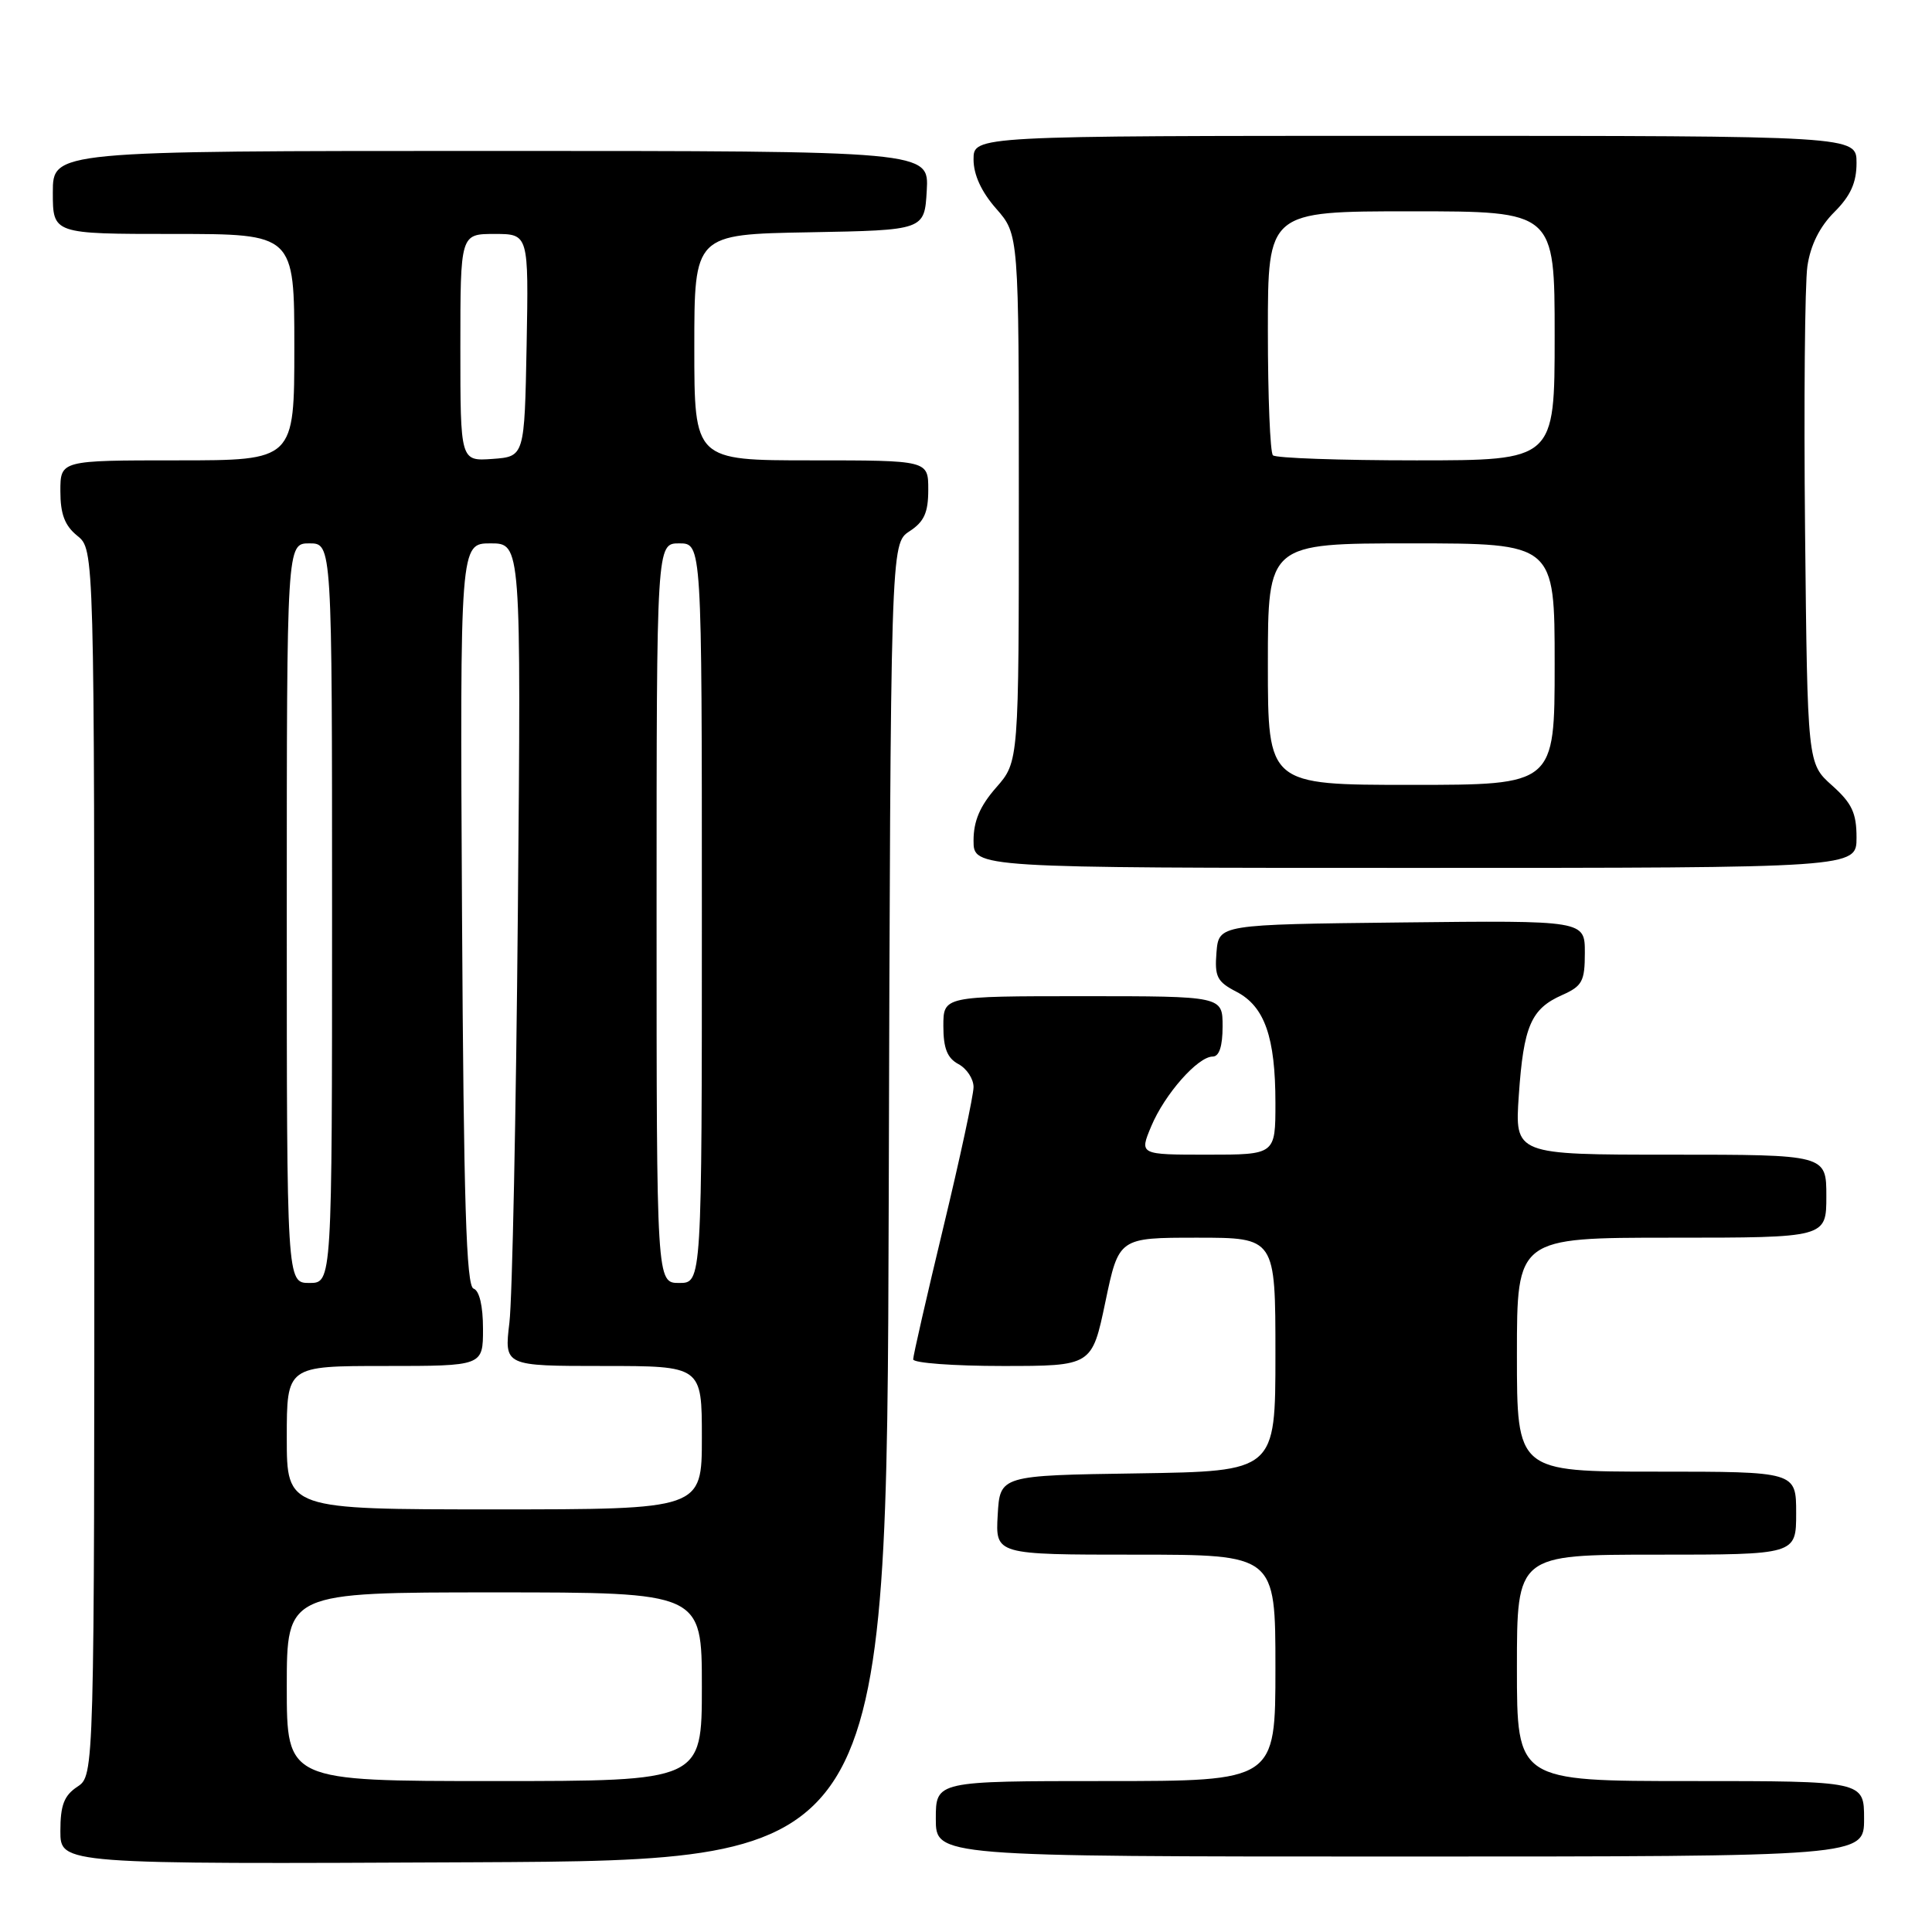 <?xml version="1.0" encoding="UTF-8" standalone="no"?>
<!DOCTYPE svg PUBLIC "-//W3C//DTD SVG 1.1//EN" "http://www.w3.org/Graphics/SVG/1.1/DTD/svg11.dtd" >
<svg xmlns="http://www.w3.org/2000/svg" xmlns:xlink="http://www.w3.org/1999/xlink" version="1.1" viewBox="0 0 256 256">
 <g >
 <path fill="currentColor"
d=" M 117.76 159.27 C 118.01 72.04 118.01 72.04 120.51 70.40 C 122.46 69.13 123.00 67.92 123.00 64.88 C 123.00 61.00 123.00 61.00 107.50 61.00 C 92.00 61.00 92.00 61.00 92.00 46.03 C 92.00 31.05 92.00 31.05 107.25 30.78 C 122.50 30.50 122.50 30.50 122.80 25.25 C 123.10 20.00 123.10 20.00 65.05 20.00 C 7.00 20.00 7.00 20.00 7.00 25.50 C 7.00 31.00 7.00 31.00 23.00 31.00 C 39.00 31.00 39.00 31.00 39.00 46.00 C 39.00 61.00 39.00 61.00 23.50 61.00 C 8.00 61.00 8.00 61.00 8.00 65.09 C 8.00 68.12 8.58 69.65 10.25 71.00 C 12.50 72.82 12.50 72.82 12.50 154.04 C 12.50 235.26 12.50 235.26 10.25 236.75 C 8.49 237.92 8.00 239.19 8.00 242.63 C 8.00 247.02 8.00 247.02 62.75 246.76 C 117.50 246.50 117.50 246.50 117.76 159.27 Z  M 247.00 241.00 C 247.00 236.00 247.00 236.00 224.00 236.00 C 201.00 236.00 201.00 236.00 201.00 221.00 C 201.00 206.00 201.00 206.00 219.50 206.00 C 238.00 206.00 238.00 206.00 238.00 200.50 C 238.00 195.00 238.00 195.00 219.50 195.00 C 201.00 195.00 201.00 195.00 201.00 179.50 C 201.00 164.00 201.00 164.00 221.50 164.00 C 242.00 164.00 242.00 164.00 242.00 158.50 C 242.00 153.00 242.00 153.00 221.36 153.00 C 200.71 153.00 200.71 153.00 201.25 145.13 C 201.88 135.96 202.87 133.67 206.99 131.85 C 209.66 130.66 210.00 130.03 210.00 126.24 C 210.00 121.96 210.00 121.96 185.75 122.23 C 161.50 122.50 161.50 122.50 161.19 126.19 C 160.93 129.42 161.26 130.08 163.83 131.41 C 167.57 133.35 169.00 137.42 169.00 146.15 C 169.00 153.00 169.00 153.00 159.99 153.00 C 150.97 153.00 150.97 153.00 152.54 149.25 C 154.31 145.00 158.72 140.00 160.69 140.00 C 161.55 140.00 162.00 138.64 162.00 136.00 C 162.00 132.00 162.00 132.00 143.50 132.00 C 125.00 132.00 125.00 132.00 125.00 135.96 C 125.00 138.91 125.52 140.21 127.00 141.00 C 128.10 141.59 129.00 142.96 129.00 144.04 C 129.00 145.12 127.20 153.49 125.00 162.62 C 122.80 171.76 121.00 179.63 121.00 180.12 C 121.00 180.60 126.33 181.00 132.84 181.00 C 144.69 181.00 144.69 181.00 146.47 172.50 C 148.25 164.00 148.25 164.00 158.63 164.00 C 169.00 164.00 169.00 164.00 169.00 179.48 C 169.00 194.95 169.00 194.95 150.75 195.23 C 132.50 195.50 132.50 195.50 132.20 200.75 C 131.90 206.00 131.90 206.00 150.45 206.00 C 169.00 206.00 169.00 206.00 169.00 221.00 C 169.00 236.00 169.00 236.00 146.50 236.00 C 124.00 236.00 124.00 236.00 124.00 241.00 C 124.00 246.00 124.00 246.00 185.50 246.00 C 247.00 246.00 247.00 246.00 247.00 241.00 Z  M 246.00 110.99 C 246.00 107.72 245.39 106.43 242.75 104.07 C 239.50 101.17 239.50 101.17 239.18 70.33 C 239.01 53.38 239.15 37.60 239.49 35.27 C 239.90 32.48 241.12 30.03 243.06 28.10 C 245.22 25.94 246.00 24.20 246.00 21.58 C 246.00 18.00 246.00 18.00 187.50 18.00 C 129.00 18.00 129.00 18.00 129.00 21.12 C 129.00 23.16 130.04 25.42 132.00 27.65 C 135.00 31.07 135.00 31.07 135.00 66.00 C 135.00 100.93 135.00 100.93 132.00 104.35 C 129.85 106.80 129.00 108.79 129.00 111.38 C 129.00 115.00 129.00 115.00 187.50 115.00 C 246.00 115.00 246.00 115.00 246.00 110.99 Z  M 38.00 223.50 C 38.00 211.00 38.00 211.00 65.50 211.00 C 93.00 211.00 93.00 211.00 93.00 223.50 C 93.00 236.00 93.00 236.00 65.50 236.00 C 38.00 236.00 38.00 236.00 38.00 223.50 Z  M 38.00 190.50 C 38.00 181.00 38.00 181.00 51.00 181.00 C 64.00 181.00 64.00 181.00 64.00 176.08 C 64.00 173.04 63.52 171.01 62.75 170.75 C 61.78 170.43 61.44 159.41 61.22 121.17 C 60.95 72.00 60.95 72.00 65.00 72.00 C 69.05 72.00 69.05 72.00 68.62 120.75 C 68.38 147.56 67.88 172.09 67.50 175.25 C 66.81 181.00 66.81 181.00 79.91 181.00 C 93.00 181.00 93.00 181.00 93.00 190.50 C 93.00 200.00 93.00 200.00 65.50 200.00 C 38.00 200.00 38.00 200.00 38.00 190.50 Z  M 38.00 121.00 C 38.00 72.00 38.00 72.00 41.00 72.00 C 44.00 72.00 44.00 72.00 44.00 121.00 C 44.00 170.00 44.00 170.00 41.00 170.00 C 38.00 170.00 38.00 170.00 38.00 121.00 Z  M 87.00 121.00 C 87.00 72.00 87.00 72.00 90.00 72.00 C 93.00 72.00 93.00 72.00 93.00 121.00 C 93.00 170.00 93.00 170.00 90.00 170.00 C 87.00 170.00 87.00 170.00 87.00 121.00 Z  M 61.00 46.06 C 61.00 31.00 61.00 31.00 65.53 31.00 C 70.05 31.00 70.05 31.00 69.78 45.75 C 69.50 60.50 69.50 60.50 65.25 60.81 C 61.00 61.11 61.00 61.11 61.00 46.06 Z  M 168.00 88.00 C 168.00 72.00 168.00 72.00 187.00 72.00 C 206.00 72.00 206.00 72.00 206.00 88.00 C 206.00 104.00 206.00 104.00 187.00 104.00 C 168.00 104.00 168.00 104.00 168.00 88.00 Z  M 168.67 60.33 C 168.30 59.97 168.00 52.54 168.00 43.83 C 168.00 28.00 168.00 28.00 187.00 28.00 C 206.00 28.00 206.00 28.00 206.00 44.50 C 206.00 61.00 206.00 61.00 187.67 61.00 C 177.58 61.00 169.03 60.70 168.67 60.33 Z "/>
</g>
</svg>